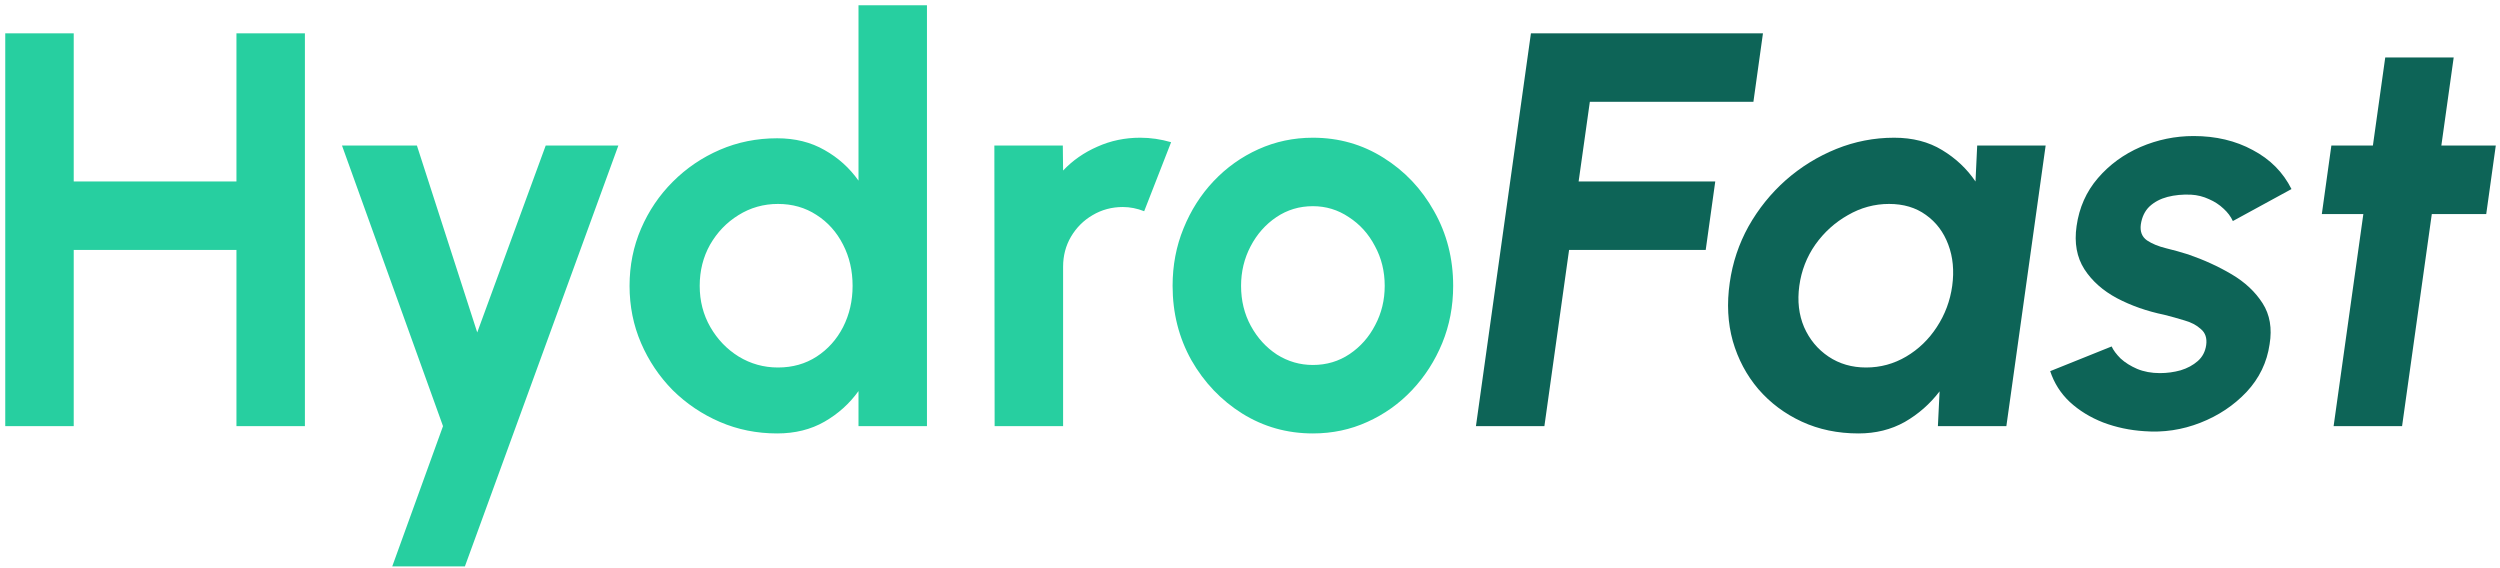 <svg width="176" height="40" viewBox="0 0 176 40" fill="none" xmlns="http://www.w3.org/2000/svg">
<path d="M16.646 2.348H21.465V30H16.646V17.596H5.19V30H0.37V2.348H5.19V12.777H16.646V2.348ZM38.417 10.248H43.532L32.728 39.876H27.613L31.188 30L24.077 10.248H29.351L33.597 23.403L38.417 10.248ZM60.438 0.372H65.258V30H60.438V27.531C59.806 28.413 59.01 29.131 58.048 29.684C57.087 30.237 55.974 30.514 54.71 30.514C53.275 30.514 51.932 30.244 50.681 29.704C49.43 29.164 48.324 28.42 47.363 27.472C46.415 26.511 45.671 25.404 45.131 24.154C44.591 22.902 44.321 21.559 44.321 20.124C44.321 18.689 44.591 17.346 45.131 16.095C45.671 14.844 46.415 13.744 47.363 12.796C48.324 11.835 49.43 11.084 50.681 10.545C51.932 10.005 53.275 9.735 54.71 9.735C55.974 9.735 57.087 10.011 58.048 10.564C59.01 11.104 59.806 11.822 60.438 12.717V0.372ZM54.77 25.872C55.797 25.872 56.705 25.615 57.495 25.102C58.285 24.588 58.904 23.897 59.352 23.028C59.8 22.145 60.023 21.178 60.023 20.124C60.023 19.058 59.8 18.09 59.352 17.221C58.904 16.338 58.279 15.64 57.475 15.127C56.685 14.613 55.783 14.357 54.77 14.357C53.756 14.357 52.827 14.62 51.984 15.147C51.155 15.66 50.49 16.352 49.99 17.221C49.502 18.09 49.259 19.058 49.259 20.124C49.259 21.191 49.509 22.159 50.009 23.028C50.51 23.897 51.175 24.588 52.004 25.102C52.847 25.615 53.769 25.872 54.77 25.872ZM70.022 30L70.003 10.248H74.822L74.842 12.006C75.513 11.295 76.317 10.736 77.252 10.327C78.187 9.906 79.194 9.695 80.274 9.695C80.998 9.695 81.722 9.801 82.446 10.011L80.55 14.87C80.05 14.673 79.549 14.574 79.049 14.574C78.272 14.574 77.561 14.765 76.916 15.147C76.284 15.515 75.777 16.022 75.395 16.668C75.026 17.3 74.842 18.004 74.842 18.781V30H70.022ZM92.427 30.514C90.61 30.514 88.951 30.046 87.45 29.111C85.962 28.176 84.77 26.925 83.875 25.358C82.992 23.778 82.551 22.034 82.551 20.124C82.551 18.676 82.808 17.326 83.322 16.075C83.835 14.811 84.54 13.705 85.435 12.757C86.344 11.796 87.397 11.045 88.595 10.505C89.794 9.965 91.071 9.695 92.427 9.695C94.244 9.695 95.897 10.163 97.385 11.098C98.886 12.033 100.078 13.29 100.96 14.87C101.855 16.45 102.303 18.202 102.303 20.124C102.303 21.559 102.046 22.902 101.533 24.154C101.019 25.404 100.308 26.511 99.4 27.472C98.504 28.42 97.457 29.164 96.259 29.704C95.074 30.244 93.797 30.514 92.427 30.514ZM92.427 25.694C93.388 25.694 94.251 25.437 95.015 24.924C95.778 24.41 96.377 23.732 96.812 22.889C97.26 22.047 97.484 21.125 97.484 20.124C97.484 19.097 97.253 18.162 96.792 17.319C96.345 16.463 95.732 15.785 94.955 15.285C94.192 14.771 93.349 14.515 92.427 14.515C91.479 14.515 90.623 14.771 89.859 15.285C89.096 15.799 88.49 16.483 88.042 17.339C87.594 18.195 87.371 19.123 87.371 20.124C87.371 21.164 87.601 22.106 88.062 22.949C88.523 23.791 89.135 24.463 89.899 24.963C90.676 25.451 91.519 25.694 92.427 25.694Z" fill="#27CFA0"/>
<path d="M103.906 30L107.777 2.348H124.112L123.44 7.167H111.925L111.135 12.777H120.754L120.082 17.596H110.463L108.725 30H103.906ZM139.194 10.248H144.013L141.248 30H136.428L136.547 27.551C135.875 28.433 135.059 29.151 134.098 29.704C133.136 30.244 132.05 30.514 130.839 30.514C129.377 30.514 128.047 30.237 126.849 29.684C125.651 29.131 124.63 28.367 123.787 27.393C122.958 26.418 122.359 25.293 121.99 24.015C121.634 22.738 121.562 21.369 121.773 19.907C121.97 18.498 122.411 17.174 123.096 15.937C123.794 14.699 124.67 13.613 125.723 12.678C126.79 11.743 127.975 11.012 129.278 10.485C130.582 9.959 131.938 9.695 133.347 9.695C134.651 9.695 135.777 9.985 136.725 10.564C137.686 11.144 138.469 11.881 139.075 12.777L139.194 10.248ZM131.372 25.872C132.386 25.872 133.327 25.615 134.196 25.102C135.066 24.588 135.783 23.897 136.349 23.028C136.929 22.145 137.291 21.178 137.436 20.124C137.581 19.058 137.488 18.09 137.159 17.221C136.83 16.338 136.303 15.64 135.579 15.127C134.868 14.613 134.006 14.357 132.992 14.357C131.965 14.357 130.997 14.62 130.088 15.147C129.18 15.66 128.416 16.352 127.797 17.221C127.191 18.09 126.816 19.058 126.671 20.124C126.526 21.191 126.638 22.159 127.007 23.028C127.389 23.897 127.962 24.588 128.725 25.102C129.489 25.615 130.371 25.872 131.372 25.872ZM150.951 30.355C149.937 30.29 148.976 30.086 148.067 29.743C147.159 29.388 146.375 28.907 145.717 28.301C145.072 27.696 144.611 26.971 144.334 26.129L148.66 24.39C148.778 24.654 148.989 24.937 149.292 25.24C149.608 25.529 149.997 25.773 150.457 25.971C150.931 26.168 151.465 26.267 152.057 26.267C152.558 26.267 153.045 26.201 153.519 26.069C153.993 25.925 154.395 25.707 154.724 25.418C155.053 25.128 155.25 24.753 155.316 24.292C155.382 23.805 155.257 23.429 154.941 23.166C154.638 22.889 154.25 22.685 153.776 22.554C153.302 22.409 152.828 22.277 152.354 22.159C151.142 21.908 150.036 21.52 149.035 20.993C148.048 20.466 147.284 19.788 146.744 18.959C146.204 18.116 146.02 17.102 146.191 15.917C146.375 14.613 146.876 13.488 147.692 12.54C148.509 11.591 149.509 10.861 150.694 10.347C151.893 9.833 153.137 9.577 154.427 9.577C155.994 9.577 157.384 9.906 158.595 10.564C159.82 11.21 160.728 12.125 161.321 13.31L157.193 15.562C157.048 15.245 156.831 14.956 156.541 14.692C156.251 14.416 155.909 14.192 155.514 14.021C155.119 13.836 154.697 13.731 154.25 13.705C153.657 13.678 153.104 13.731 152.591 13.863C152.09 13.995 151.669 14.218 151.326 14.534C150.997 14.85 150.793 15.272 150.714 15.799C150.648 16.299 150.793 16.674 151.149 16.924C151.504 17.161 151.952 17.346 152.492 17.477C153.032 17.609 153.552 17.754 154.052 17.912C155.158 18.294 156.179 18.761 157.114 19.314C158.049 19.867 158.773 20.546 159.286 21.349C159.8 22.152 159.965 23.113 159.78 24.233C159.596 25.51 159.056 26.629 158.161 27.59C157.265 28.538 156.179 29.263 154.902 29.763C153.624 30.263 152.307 30.461 150.951 30.355ZM175.031 15.068H171.199L169.106 30H164.286L166.38 15.068H163.457L164.128 10.248H167.052L167.921 4.046H172.74L171.871 10.248H175.703L175.031 15.068Z" fill="#0D6457"/>
</svg>

